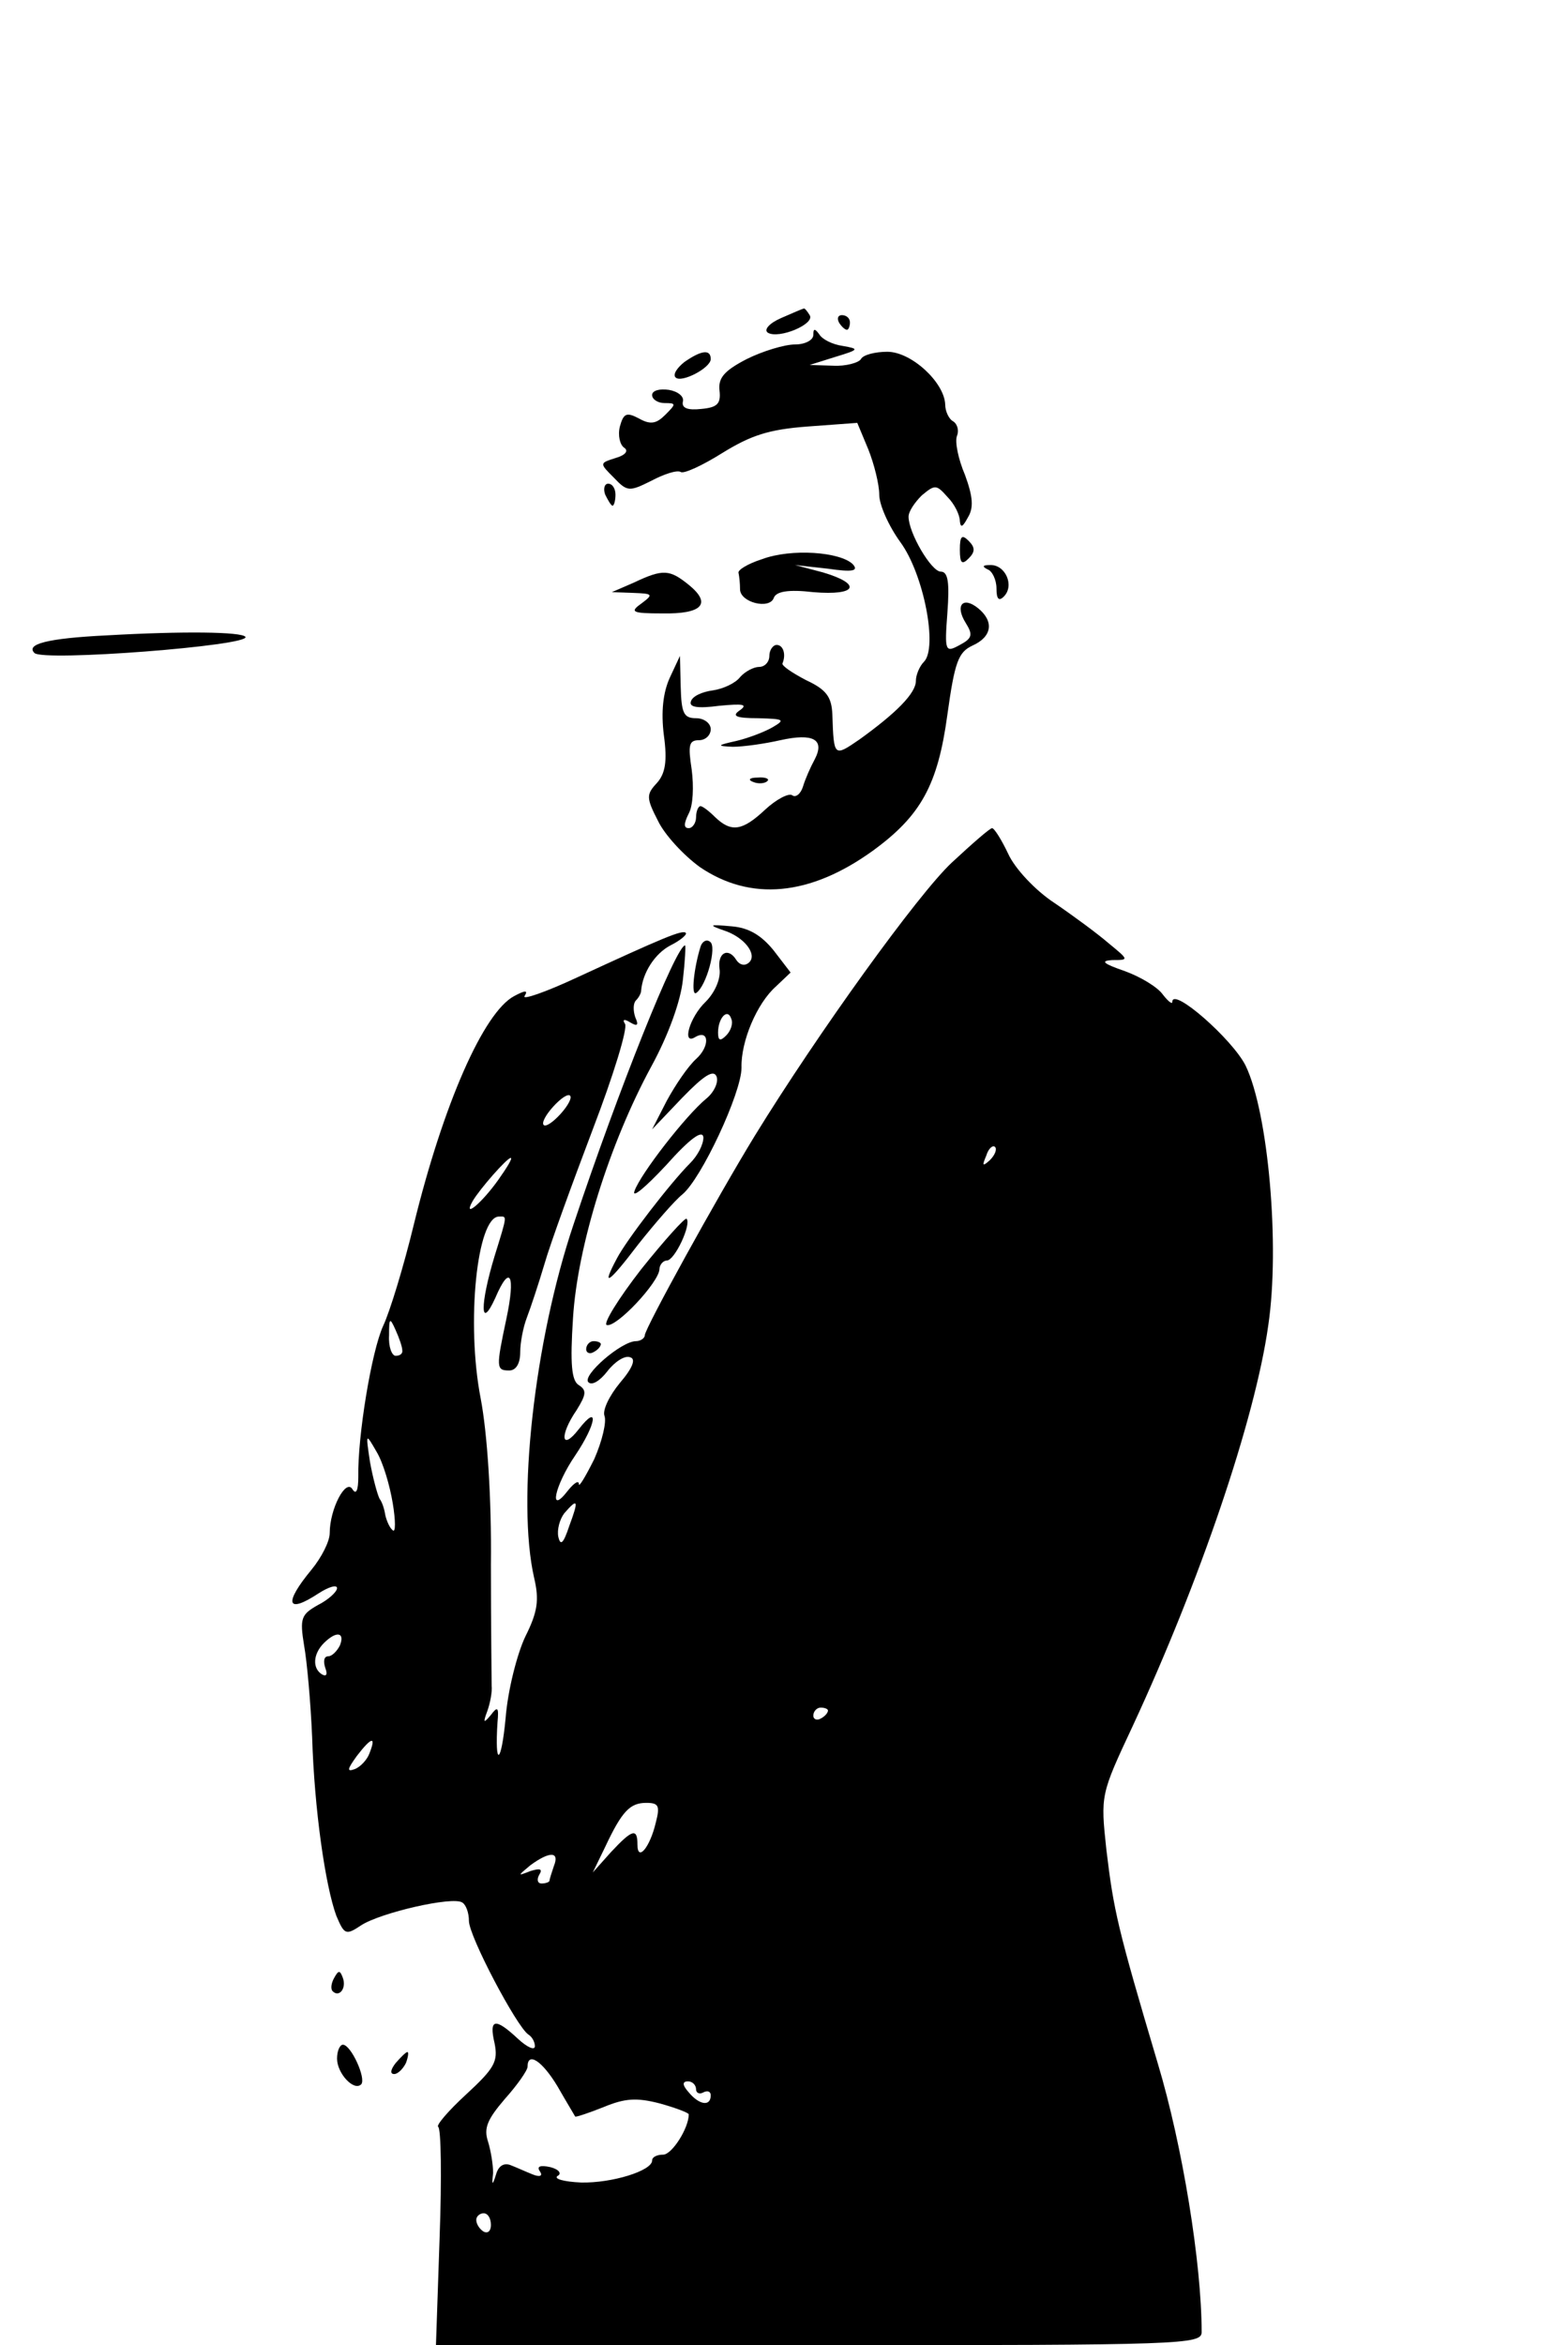 <?xml version="1.0" standalone="no"?>
<!DOCTYPE svg PUBLIC "-//W3C//DTD SVG 20010904//EN"
 "http://www.w3.org/TR/2001/REC-SVG-20010904/DTD/svg10.dtd">
<svg version="1.0" xmlns="http://www.w3.org/2000/svg"
 width="214pt" height="320pt" viewBox="0 0 214 320"
 preserveAspectRatio="xMidYMid meet">

<g transform="translate(0,320) scale(0.1,-0.1)"
fill="#000000" stroke="none">
<path d="M1066 2766 c-16 -7 -24 -16 -18 -20 15 -9 65 12 57 24 -3 5 -7 10 -8
9 -1 0 -15 -6 -31 -13z"/>
<path d="M1145 2760 c3 -5 8 -10 11 -10 2 0 4 5 4 10 0 6 -5 10 -11 10 -5 0
-7 -4 -4 -10z"/>
<path d="M1110 2743 c0 -7 -11 -13 -25 -13 -14 0 -44 -9 -66 -20 -31 -16 -39
-26 -37 -43 2 -18 -3 -23 -25 -25 -18 -2 -27 1 -25 10 2 7 -7 14 -19 16 -13 2
-23 -1 -23 -7 0 -6 8 -11 17 -11 16 0 16 -1 1 -16 -12 -12 -20 -14 -36 -5 -17
9 -21 7 -26 -11 -3 -12 0 -25 6 -29 6 -4 2 -10 -12 -14 -22 -7 -22 -7 -2 -27
18 -19 21 -19 51 -4 17 9 35 15 40 12 4 -3 30 9 57 26 39 24 63 32 116 36 l68
5 15 -36 c8 -20 15 -48 15 -62 0 -14 13 -43 29 -65 32 -44 51 -144 32 -163 -6
-6 -11 -18 -11 -26 0 -17 -27 -44 -77 -80 -35 -24 -35 -24 -37 34 -1 24 -8 34
-36 47 -19 10 -34 20 -32 23 5 12 1 25 -8 25 -5 0 -10 -7 -10 -15 0 -8 -6 -15
-14 -15 -7 0 -19 -6 -26 -14 -6 -8 -23 -16 -37 -18 -15 -2 -28 -8 -30 -15 -3
-8 9 -10 39 -6 32 3 39 2 28 -6 -12 -8 -6 -11 25 -11 35 -1 37 -2 20 -12 -10
-6 -33 -15 -50 -19 -27 -6 -27 -7 -5 -8 14 0 43 4 65 9 45 10 61 1 47 -26 -6
-11 -13 -27 -16 -37 -3 -10 -10 -16 -15 -12 -5 3 -22 -6 -37 -20 -31 -29 -46
-31 -68 -10 -8 8 -17 15 -20 15 -3 0 -6 -7 -6 -15 0 -8 -5 -15 -10 -15 -7 0
-7 6 0 20 6 11 7 37 4 60 -5 33 -4 40 10 40 9 0 16 7 16 15 0 8 -9 15 -20 15
-17 0 -20 7 -21 43 l-1 42 -14 -30 c-9 -20 -12 -46 -8 -78 5 -36 2 -53 -10
-66 -14 -15 -14 -20 2 -51 9 -19 35 -47 57 -63 69 -47 150 -40 236 22 66 48
89 90 102 186 10 72 15 85 34 94 27 12 30 33 8 51 -21 17 -32 4 -17 -20 10
-16 9 -21 -8 -30 -20 -11 -21 -9 -17 44 3 41 1 56 -9 56 -13 0 -44 53 -44 75
0 7 8 19 18 29 18 15 20 15 35 -2 10 -10 17 -25 17 -33 1 -10 4 -8 11 5 8 13
7 28 -4 58 -9 21 -14 45 -11 53 3 7 1 16 -5 20 -6 3 -11 14 -11 23 -1 30 -46
72 -79 72 -16 0 -33 -4 -36 -10 -3 -5 -21 -10 -38 -9 l-32 1 35 11 c33 10 33
11 10 15 -14 2 -28 9 -32 16 -6 8 -8 8 -8 -1z"/>
<path d="M934 2706 c-10 -8 -16 -17 -12 -21 8 -8 48 13 48 25 0 14 -13 12 -36
-4z"/>
<path d="M826 2525 c4 -8 8 -15 10 -15 2 0 4 7 4 15 0 8 -4 15 -10 15 -5 0 -7
-7 -4 -15z"/>
<path d="M1310 2450 c0 -19 3 -21 12 -12 9 9 9 15 0 24 -9 9 -12 7 -12 -12z"/>
<path d="M1040 2437 c-19 -6 -34 -15 -32 -19 1 -5 2 -14 2 -22 0 -18 40 -28
46 -12 3 9 20 12 54 8 60 -5 67 11 13 27 l-38 10 45 -5 c34 -5 42 -3 34 6 -17
17 -84 22 -124 7z"/>
<path d="M1348 2423 c6 -2 12 -14 12 -26 0 -14 3 -18 10 -11 15 15 2 44 -19
43 -10 0 -11 -2 -3 -6z"/>
<path d="M865 2405 l-30 -13 29 -1 c27 -1 28 -2 12 -14 -17 -12 -14 -14 28
-14 54 -1 68 13 36 39 -26 21 -35 22 -75 3z"/>
<path d="M145 2333 c-81 -4 -110 -12 -98 -24 12 -12 295 10 288 22 -5 7 -85 8
-190 2z"/>
<path d="M1028 2133 c7 -3 16 -2 19 1 4 3 -2 6 -13 5 -11 0 -14 -3 -6 -6z"/>
<path d="M1299 2023 c-46 -43 -183 -233 -269 -373 -52 -85 -150 -263 -150
-272 0 -4 -6 -8 -12 -8 -20 0 -74 -47 -65 -56 5 -5 16 2 26 15 10 13 24 22 31
19 8 -2 4 -14 -14 -35 -14 -17 -24 -37 -21 -45 3 -8 -3 -34 -14 -59 -12 -24
-21 -39 -21 -34 0 6 -7 1 -15 -9 -27 -35 -18 7 10 48 29 43 33 72 5 36 -24
-31 -27 -9 -3 26 13 21 14 27 3 34 -10 6 -12 29 -8 91 6 99 50 239 107 344 23
42 40 89 43 118 3 26 4 47 3 47 -12 0 -91 -197 -152 -380 -54 -160 -78 -378
-54 -483 7 -30 5 -46 -12 -80 -11 -23 -24 -73 -27 -112 -6 -63 -15 -67 -11 -5
2 21 0 22 -9 10 -10 -12 -11 -11 -5 5 4 11 7 27 6 35 0 8 -1 83 -1 165 1 91
-5 180 -14 227 -20 103 -5 248 25 248 11 0 12 4 -6 -54 -20 -66 -20 -103 1
-57 20 47 28 32 15 -29 -14 -66 -14 -70 4 -70 9 0 15 9 15 25 0 13 4 34 9 47
5 13 16 46 24 73 8 28 38 110 66 184 28 73 48 138 44 144 -4 6 -1 7 7 2 10 -6
12 -4 7 7 -3 9 -3 19 1 23 4 4 7 10 7 13 2 25 19 51 40 62 14 7 23 15 21 17
-4 5 -32 -7 -149 -61 -43 -20 -75 -31 -71 -25 5 8 1 8 -14 0 -42 -22 -97 -148
-137 -311 -14 -58 -33 -120 -42 -139 -16 -35 -35 -151 -34 -206 0 -19 -3 -25
-8 -17 -9 15 -31 -27 -31 -60 0 -11 -11 -33 -25 -50 -38 -46 -34 -61 10 -32
14 9 25 12 25 7 0 -5 -12 -16 -26 -23 -23 -13 -25 -18 -19 -55 4 -22 9 -78 11
-125 3 -99 18 -203 33 -244 11 -26 13 -27 34 -13 26 17 125 40 138 31 5 -3 9
-14 9 -25 0 -21 65 -144 81 -155 5 -3 9 -10 9 -16 0 -6 -10 -2 -23 10 -31 29
-40 28 -32 -6 5 -25 0 -34 -39 -70 -24 -22 -41 -42 -38 -44 4 -2 5 -69 2 -151
l-5 -147 523 0 c499 0 522 1 522 18 0 93 -26 254 -60 367 -55 185 -60 208 -70
291 -8 75 -8 75 36 169 91 196 167 418 185 547 16 108 0 290 -31 354 -18 36
-100 108 -100 87 0 -4 -6 1 -13 10 -7 10 -30 24 -52 32 -29 10 -34 14 -17 15
23 0 23 0 -5 23 -15 13 -49 38 -74 55 -26 17 -54 47 -63 67 -9 19 -19 35 -22
35 -3 0 -27 -21 -55 -47z m-534 -343 c-10 -11 -20 -18 -23 -15 -3 3 3 14 13
25 10 11 20 18 23 15 3 -3 -3 -14 -13 -25z m586 -63 c-10 -9 -11 -8 -5 6 3 10
9 15 12 12 3 -3 0 -11 -7 -18z m-671 -27 c-22 -31 -49 -54 -35 -29 10 17 47
59 52 59 3 0 -5 -13 -17 -30z m-131 -232 c1 -5 -3 -8 -9 -8 -5 0 -10 12 -9 28
0 24 1 25 9 7 5 -11 9 -23 9 -27z m-13 -209 c4 -24 4 -41 0 -37 -4 3 -8 12
-10 20 -1 7 -4 18 -8 23 -3 6 -9 28 -13 50 -6 40 -6 40 9 14 9 -15 18 -46 22
-70z m241 -31 c-8 -24 -12 -28 -15 -15 -2 10 2 24 8 32 19 22 20 18 7 -17z
m-313 -163 c-4 -8 -11 -15 -16 -15 -6 0 -7 -7 -4 -16 3 -8 2 -12 -4 -9 -14 8
-13 28 2 43 17 17 29 15 22 -3z m666 -89 c0 -3 -4 -8 -10 -11 -5 -3 -10 -1
-10 4 0 6 5 11 10 11 6 0 10 -2 10 -4z m-626 -59 c-3 -8 -12 -18 -20 -21 -11
-4 -10 0 3 18 20 26 27 28 17 3z m391 -94 c-8 -34 -25 -54 -25 -30 0 23 -7 21
-36 -10 l-25 -28 17 35 c23 49 34 60 56 60 17 0 19 -4 13 -27z m-139 -59 c-3
-9 -6 -18 -6 -20 0 -2 -5 -4 -11 -4 -5 0 -7 5 -3 12 5 8 1 9 -12 5 -18 -7 -18
-7 0 8 26 19 40 19 32 -1z m5 -301 c12 -21 23 -39 24 -41 1 -1 19 5 39 13 29
12 45 13 76 5 22 -6 40 -13 40 -15 0 -19 -23 -55 -35 -55 -8 0 -15 -3 -15 -8
0 -14 -55 -31 -97 -30 -23 1 -38 5 -32 9 6 3 2 9 -10 12 -14 3 -19 1 -14 -6 4
-6 0 -8 -10 -4 -10 4 -23 10 -31 13 -9 3 -16 -2 -19 -13 -5 -16 -6 -15 -4 2 0
11 -3 30 -7 43 -6 18 -1 30 23 58 17 19 31 39 31 44 0 21 20 8 41 -27z m189
-4 c0 -5 5 -7 10 -4 6 3 10 1 10 -4 0 -16 -16 -13 -30 4 -9 10 -9 15 -1 15 6
0 11 -5 11 -11z m-280 -185 c0 -8 -4 -12 -10 -9 -5 3 -10 10 -10 16 0 5 5 9
10 9 6 0 10 -7 10 -16z"/>
<path d="M992 1929 c28 -11 43 -35 28 -44 -5 -3 -11 -1 -15 5 -11 18 -26 10
-23 -12 2 -13 -6 -32 -19 -45 -22 -21 -33 -60 -14 -48 19 11 20 -13 1 -30 -11
-10 -28 -35 -40 -57 l-20 -39 41 43 c30 31 43 39 47 29 3 -8 -4 -22 -14 -30
-28 -23 -90 -103 -98 -126 -4 -11 15 5 43 35 33 37 50 49 51 38 0 -10 -8 -25
-18 -35 -27 -27 -87 -105 -100 -130 -22 -41 -12 -35 29 19 23 29 50 60 60 68
26 21 81 139 81 173 -1 36 21 88 47 111 l20 19 -23 30 c-17 21 -34 31 -57 33
-33 3 -33 2 -7 -7z m-1 -142 c-8 -8 -11 -7 -11 4 0 20 13 34 18 19 3 -7 -1
-17 -7 -23z"/>
<path d="M956 1908 c-9 -29 -13 -67 -6 -63 14 9 29 64 19 70 -5 4 -11 0 -13
-7z"/>
<path d="M875 1468 c-31 -40 -52 -74 -47 -76 13 -4 71 58 72 76 0 6 5 12 10
12 11 0 34 50 27 57 -2 2 -30 -29 -62 -69z"/>
<path d="M800 1359 c0 -5 5 -7 10 -4 6 3 10 8 10 11 0 2 -4 4 -10 4 -5 0 -10
-5 -10 -11z"/>
<path d="M456 501 c-4 -7 -5 -15 -2 -18 9 -9 19 4 14 18 -4 11 -6 11 -12 0z"/>
<path d="M460 391 c0 -20 23 -45 33 -35 7 8 -14 54 -25 54 -4 0 -8 -8 -8 -19z"/>
<path d="M540 385 c-7 -9 -8 -15 -2 -15 5 0 12 7 16 15 3 8 4 15 2 15 -2 0 -9
-7 -16 -15z"/>
</g>
</svg>
